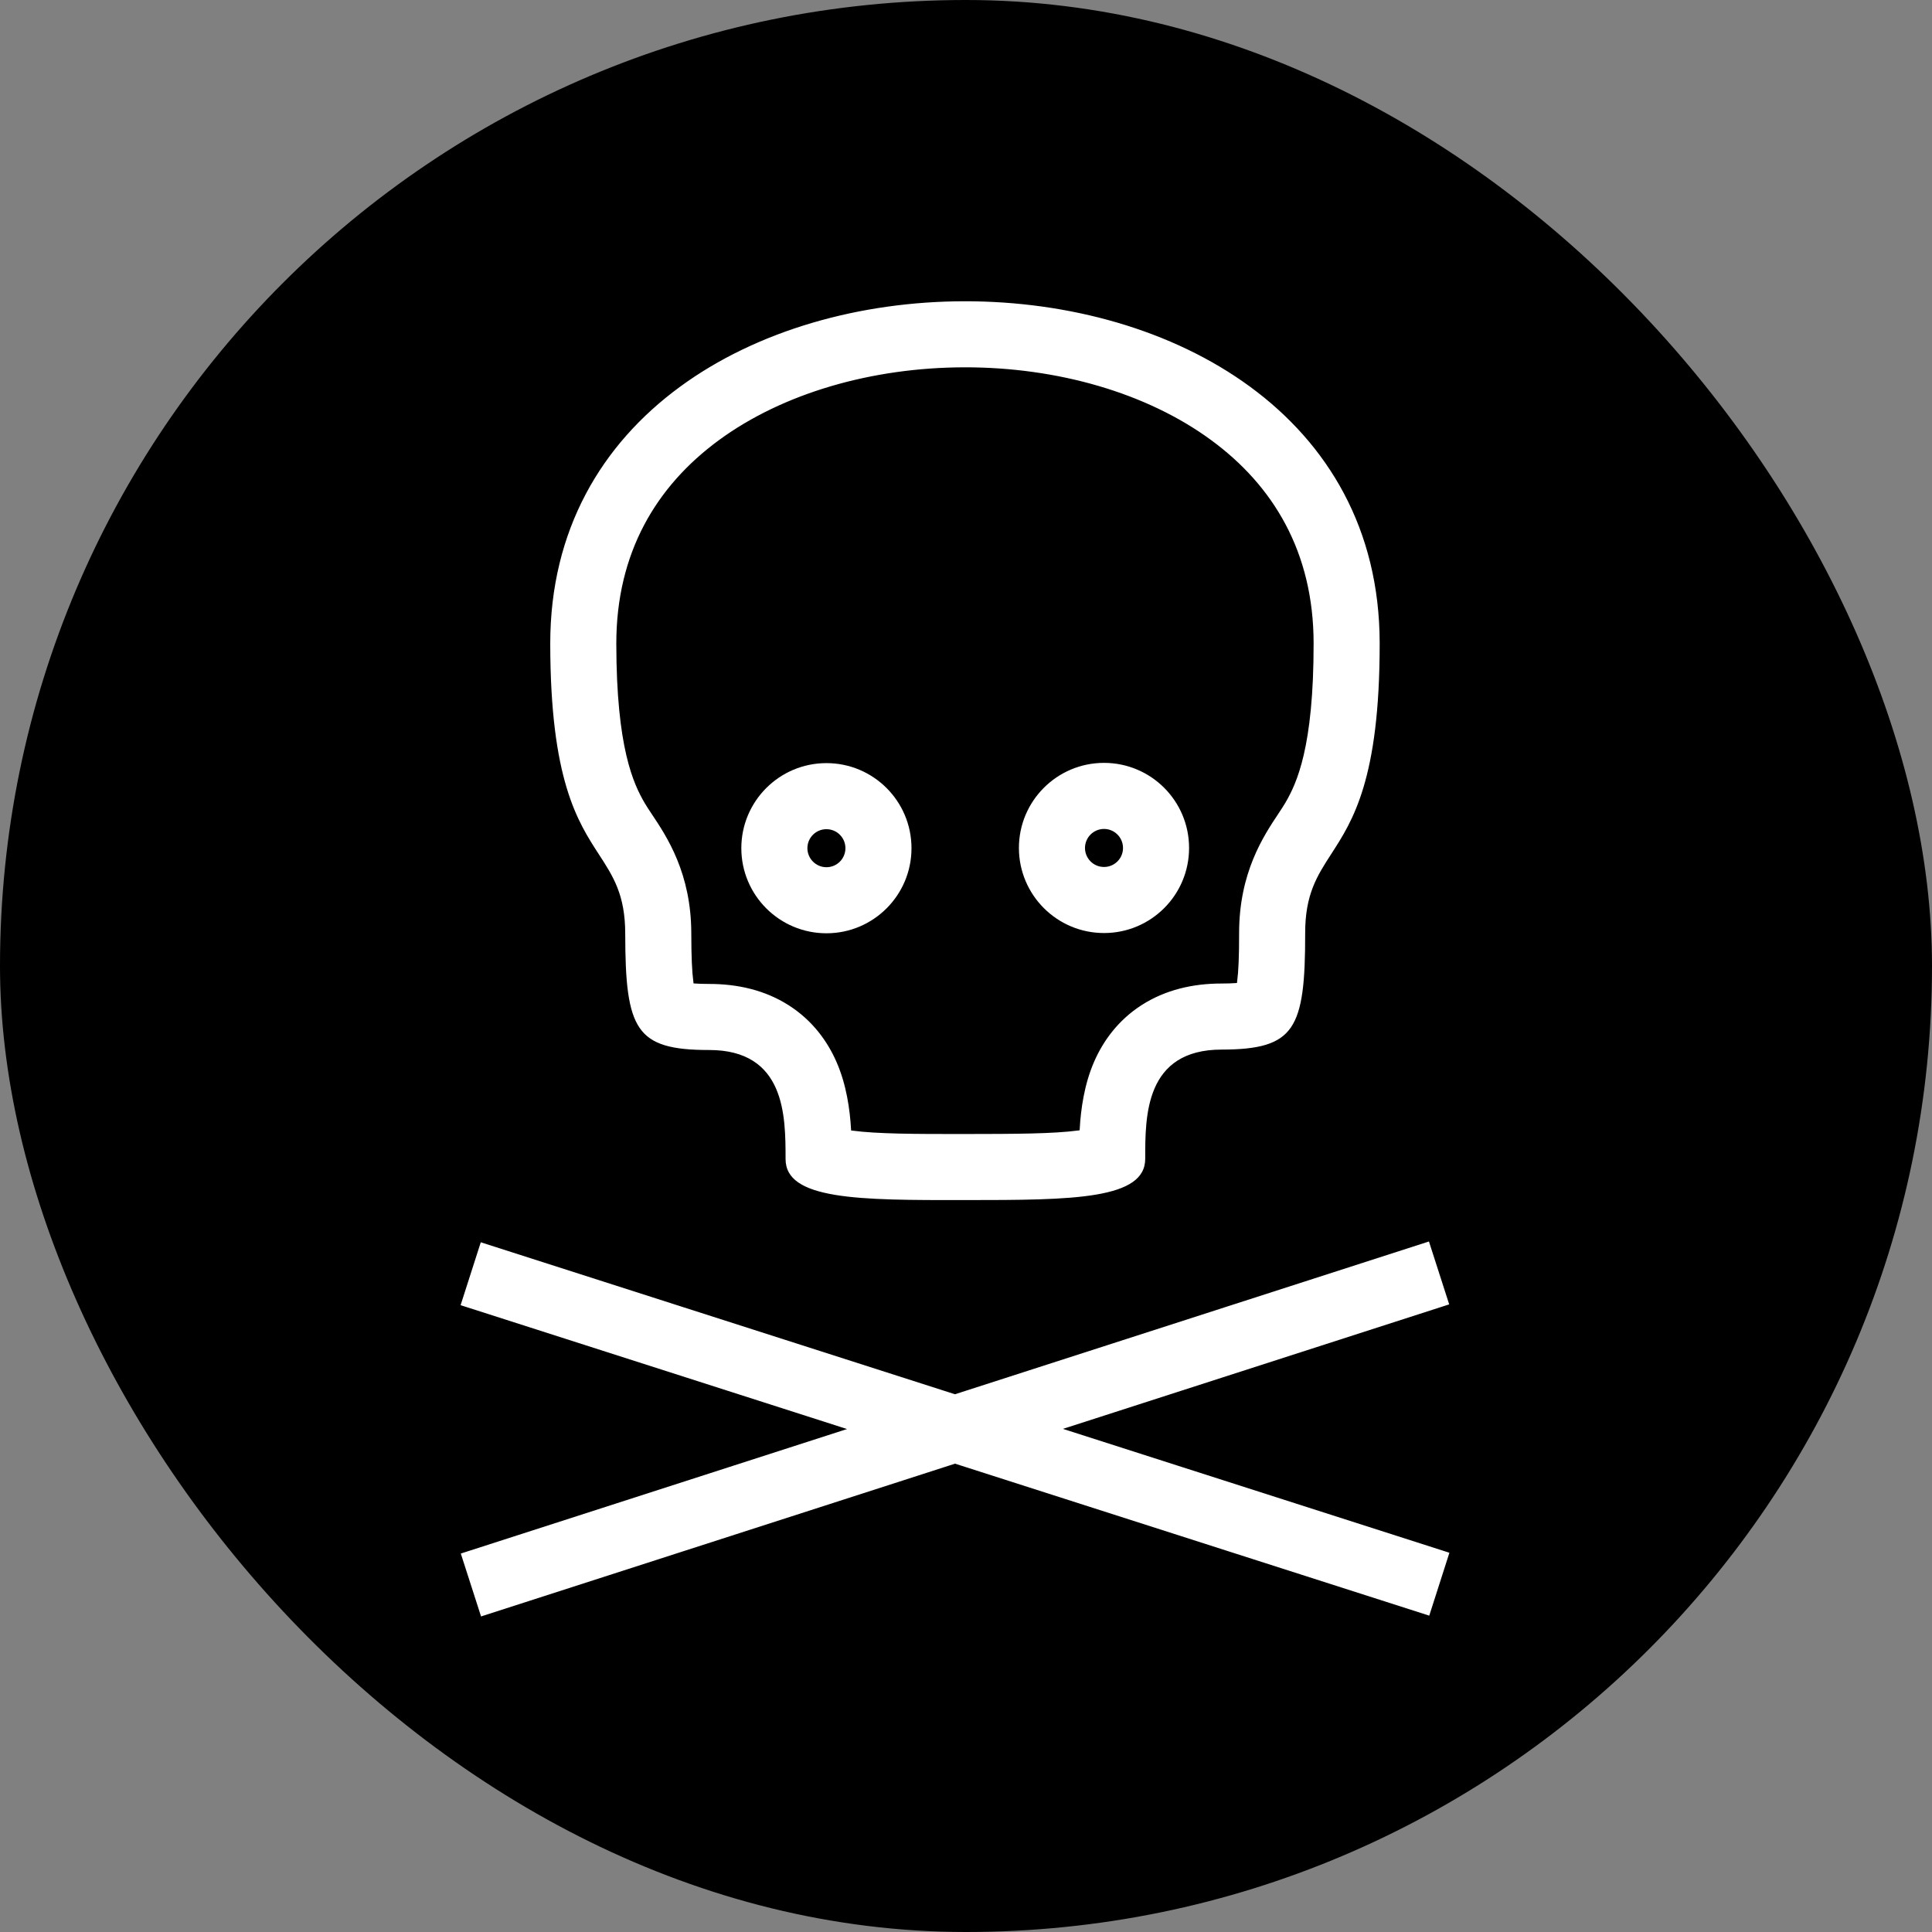 <!-- Uploaded to: SVG Repo, www.svgrepo.com, Transformed by: SVG Repo Mixer Tools -->
<svg width="800px" height="800px" viewBox="-3.84 -3.84 55.68 55.68" fill="none" xmlns="http://www.w3.org/2000/svg"
     stroke="#000000" stroke-width="0.096">

    <rect x="-3.84" y="-3.84" width="55.68" height="55.68" fill="#808080" stroke="none"/>

    <g id="SVGRepo_bgCarrier" stroke-width="0" transform="translate(0,0), scale(1)">

        <rect x="-3.84" y="-3.84" width="55.68" height="55.68" rx="27.84" fill="#000000"/>

    </g>

    <g id="SVGRepo_tracerCarrier" stroke-linecap="round" stroke-linejoin="round" stroke="#CCCCCC" stroke-width="0.096"/>

    <g id="SVGRepo_iconCarrier">
        <g clip-path="url(#clip0)">
            <path fill-rule="evenodd" clip-rule="evenodd"
                  d="M16.19 24.457C16.292 24.464 16.425 24.469 16.594 24.469C17.421 24.468 18.221 24.648 18.916 25.091C19.617 25.538 20.053 26.152 20.314 26.751C20.602 27.41 20.701 28.125 20.735 28.698C21.454 28.791 22.506 28.796 23.982 28.794C25.458 28.793 26.51 28.787 27.229 28.693C27.262 28.119 27.36 27.404 27.646 26.745C27.906 26.146 28.341 25.531 29.042 25.082C29.736 24.639 30.536 24.457 31.363 24.457C31.532 24.457 31.665 24.452 31.767 24.445C31.806 24.141 31.824 23.706 31.823 23.053C31.822 21.299 32.531 20.233 32.96 19.588C33.041 19.465 33.113 19.358 33.167 19.264C33.483 18.718 33.973 17.696 33.97 14.698C33.968 12.084 32.815 10.185 31.032 8.879C29.191 7.529 26.629 6.792 23.964 6.794C21.299 6.797 18.738 7.538 16.899 8.89C15.118 10.2 13.968 12.101 13.97 14.714C13.973 17.713 14.464 18.734 14.781 19.279C14.836 19.373 14.907 19.48 14.989 19.603C15.419 20.247 16.13 21.312 16.131 23.066C16.132 23.718 16.151 24.154 16.19 24.457ZM14.131 23.068C14.133 25.852 14.442 26.471 16.595 26.469C18.749 26.467 18.751 28.323 18.752 29.561C18.753 30.799 20.907 30.797 23.984 30.794C27.06 30.792 29.214 30.79 29.213 29.552C29.212 28.315 29.211 26.459 31.365 26.457C33.519 26.455 33.826 25.836 33.823 23.051C33.822 21.95 34.159 21.429 34.566 20.799C35.188 19.838 35.974 18.623 35.97 14.696C35.96 1.481 11.96 1.5 11.97 14.716C11.974 18.642 12.761 19.856 13.385 20.817C13.793 21.446 14.13 21.966 14.131 23.068Z"
                  fill="#ffffff"/>
            <path fill-rule="evenodd" clip-rule="evenodd"
                  d="M19.978 21.105C20.254 21.105 20.478 20.881 20.477 20.604C20.477 20.328 20.253 20.105 19.977 20.105C19.701 20.105 19.477 20.329 19.477 20.605C19.478 20.881 19.702 21.105 19.978 21.105ZM19.98 23.105C21.36 23.104 22.479 21.983 22.477 20.603C22.476 19.222 21.356 18.104 19.976 18.105C18.595 18.106 17.476 19.226 17.477 20.607C17.479 21.988 18.599 23.106 19.98 23.105Z"
                  fill="#ffffff"/>
            <path fill-rule="evenodd" clip-rule="evenodd"
                  d="M27.978 21.098C28.254 21.098 28.478 20.874 28.477 20.598C28.477 20.322 28.253 20.098 27.977 20.098C27.701 20.099 27.477 20.323 27.477 20.599C27.478 20.875 27.702 21.099 27.978 21.098ZM27.98 23.098C29.36 23.097 30.479 21.977 30.477 20.596C30.476 19.215 29.356 18.097 27.976 18.098C26.595 18.099 25.476 19.22 25.477 20.6C25.479 21.981 26.599 23.099 27.98 23.098Z"
                  fill="#ffffff"/>
            <path fill-rule="evenodd" clip-rule="evenodd"
                  d="M20.415 37.345L9.374 33.806L9.985 31.902L23.682 36.292L37.373 31.879L37.986 33.783L26.951 37.34L37.992 40.879L37.382 42.783L23.684 38.393L9.993 42.806L9.38 40.902L20.415 37.345Z"
                  fill="#ffffff"/>
        </g>
        <defs>
            <clipPath id="clip0">
                <rect width="48" height="48" fill="white"/>
            </clipPath>
        </defs>
    </g>

</svg>